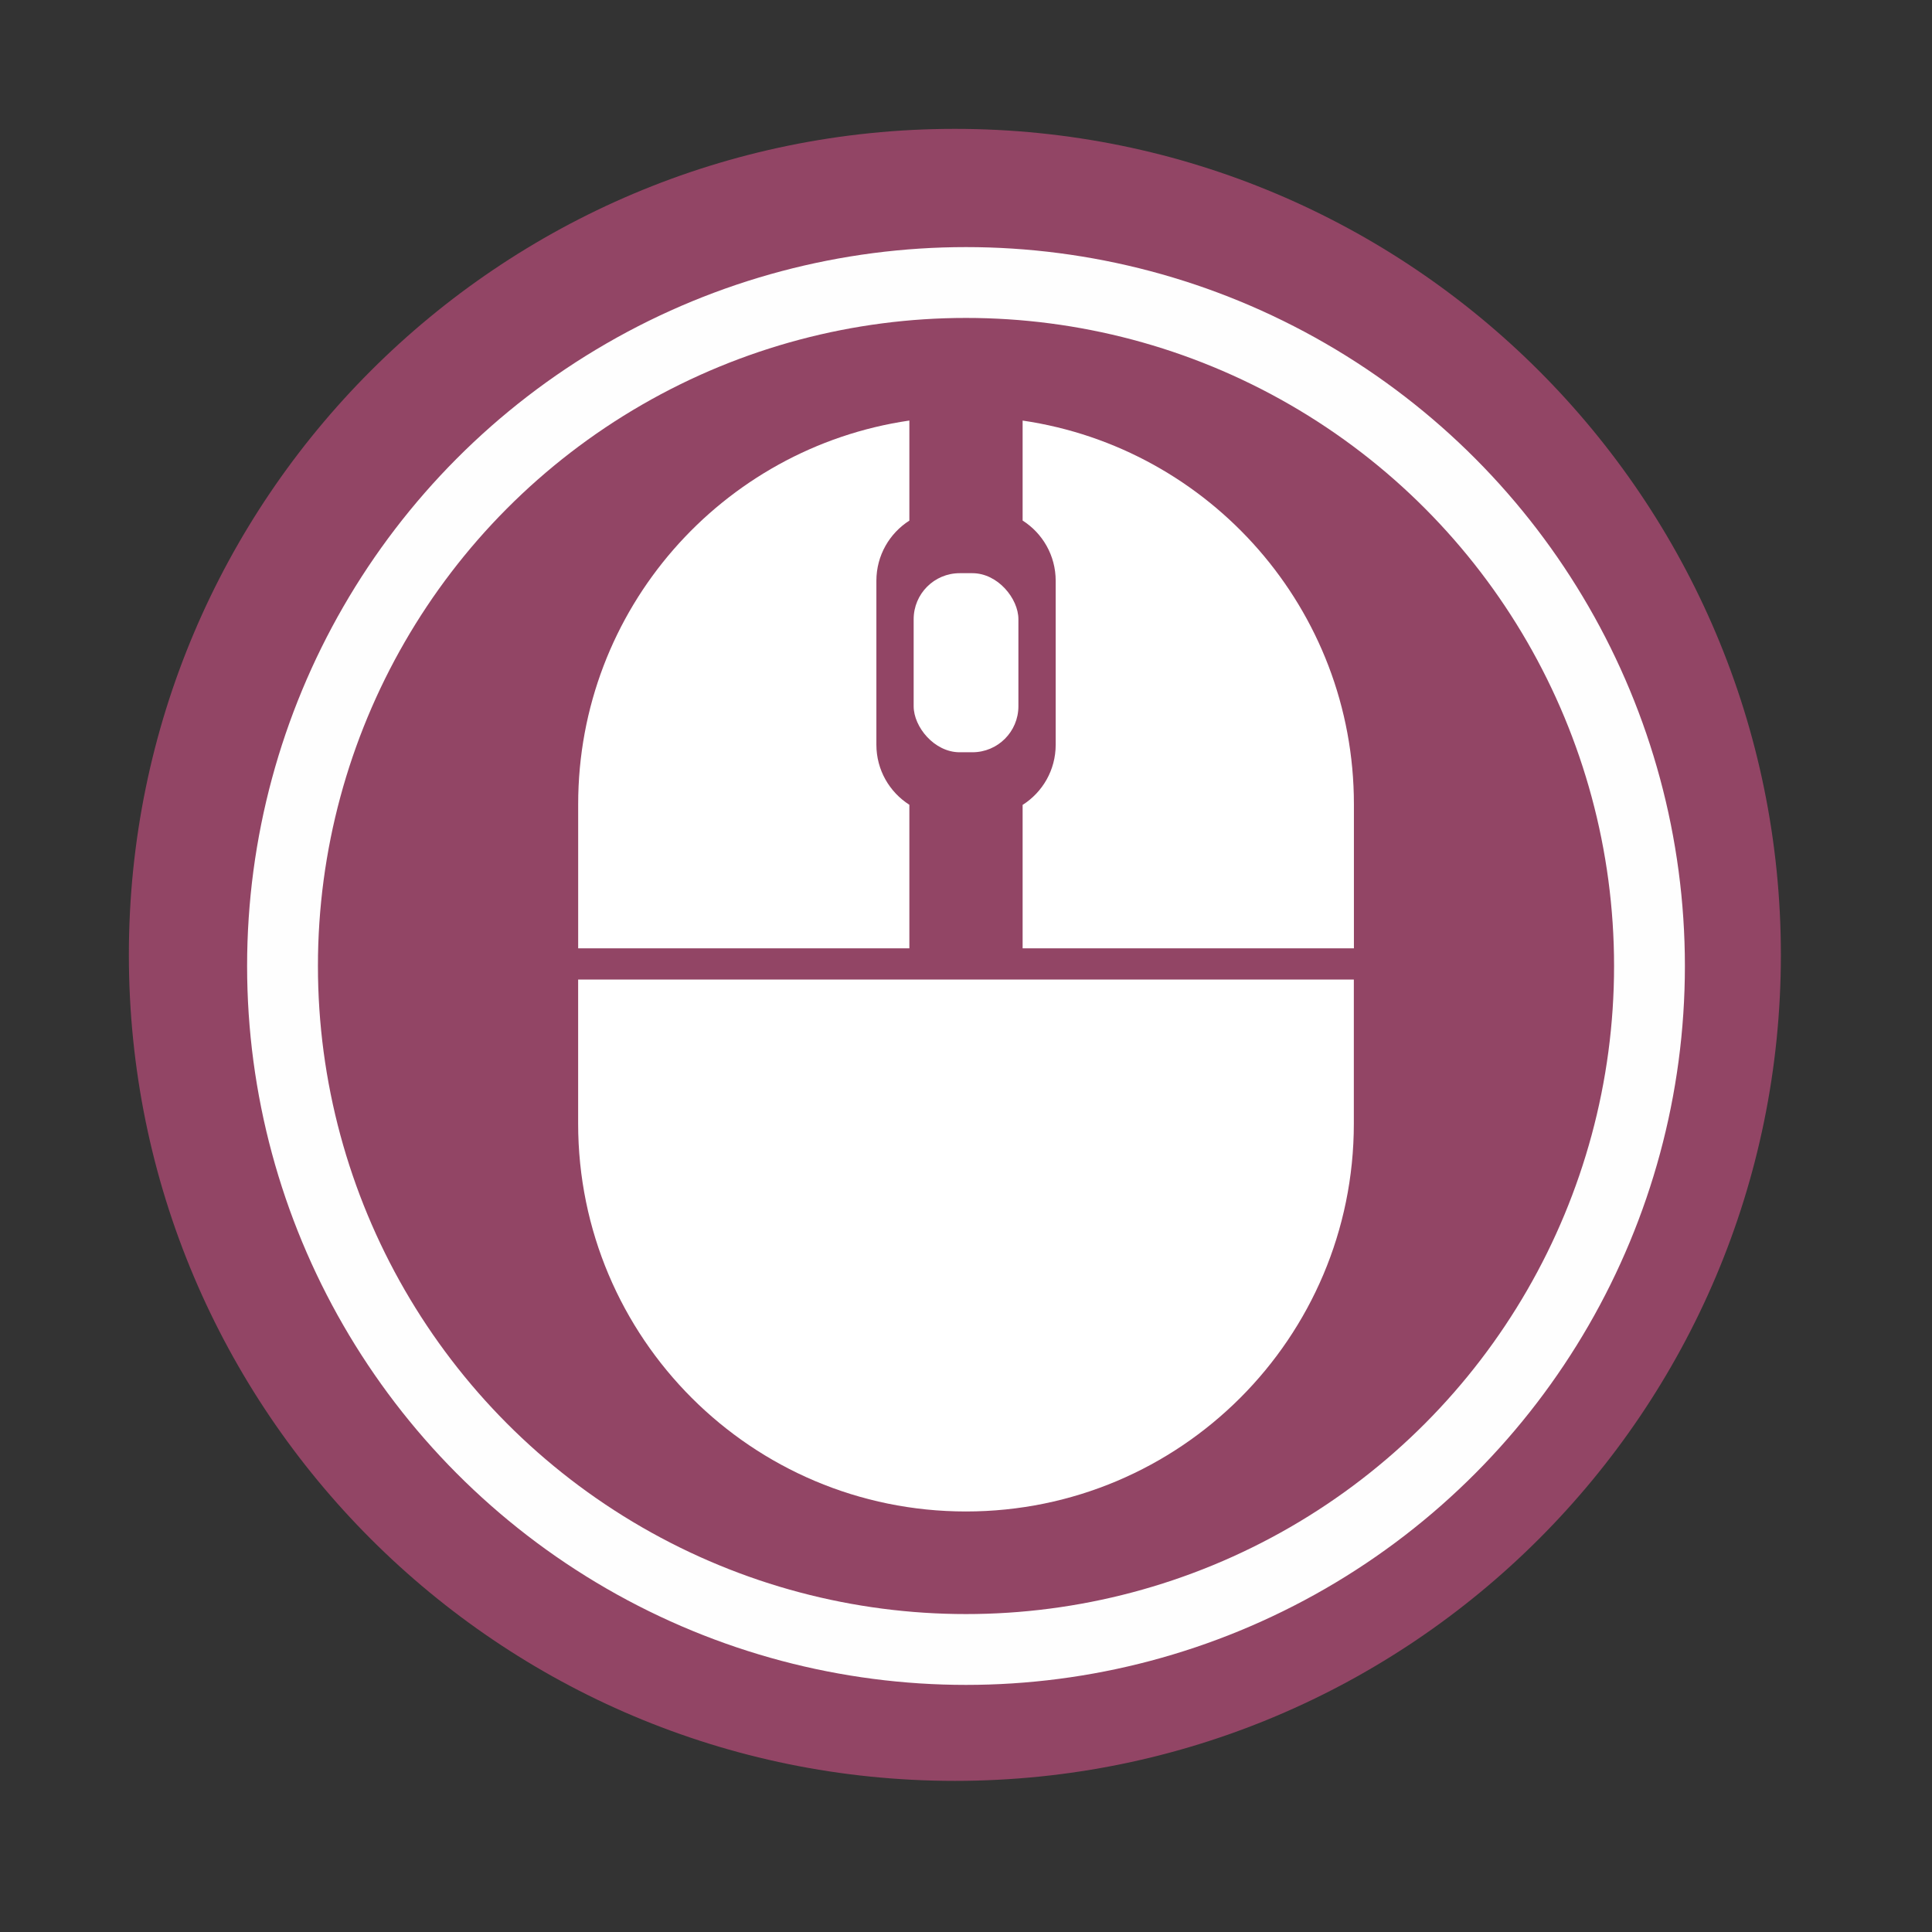 <svg height="512" viewBox="0 0 512 512" width="512" xmlns="http://www.w3.org/2000/svg">
 <rect x="0" y="0" width="512" height="512" fill="#333333" stroke="none"/>
 <path d="m471.95 253.05c0 120.9-98.01 218.9-218.9 218.9-120.9 0-218.9-98.01-218.9-218.9 0-120.9 98.01-218.9 218.9-218.9 120.9 0 218.9 98.01 218.9 218.9" fill="#924565" fill-rule="evenodd"/>
 <path d="m153.214 259.596v38.185c0 56.767 46.008 102.774 102.774 102.774 56.767 0 102.792-46.008 102.792-102.774v-38.185z" fill="#ffffff" fill-rule="evenodd"/>
 <path d="m240.99 111.448c-49.655 7.254-87.768 50.001-87.768 101.678v38.185h87.768v-38.036c-5.254-3.351-8.739-9.203-8.739-15.922v-43.437c0-6.719 3.485-12.598 8.739-15.948v-26.518m30.014 0v26.5c5.27 3.347 8.764 9.241 8.764 15.974v43.437c0 6.732-3.493 12.6-8.764 15.948v38.011h87.795v-38.185c0-51.659-38.146-94.406-87.795-101.678" fill="#ffffff" fill-rule="evenodd"/>
 <rect fill="#ffffff" fill-rule="evenodd" height="47.457" rx="12.194" width="27.758" x="242.13" y="151.9"/>
<circle cx="256" stroke="#fefefe" cy="256" r="181.13" stroke-width="18.771" fill="none" /></svg>
